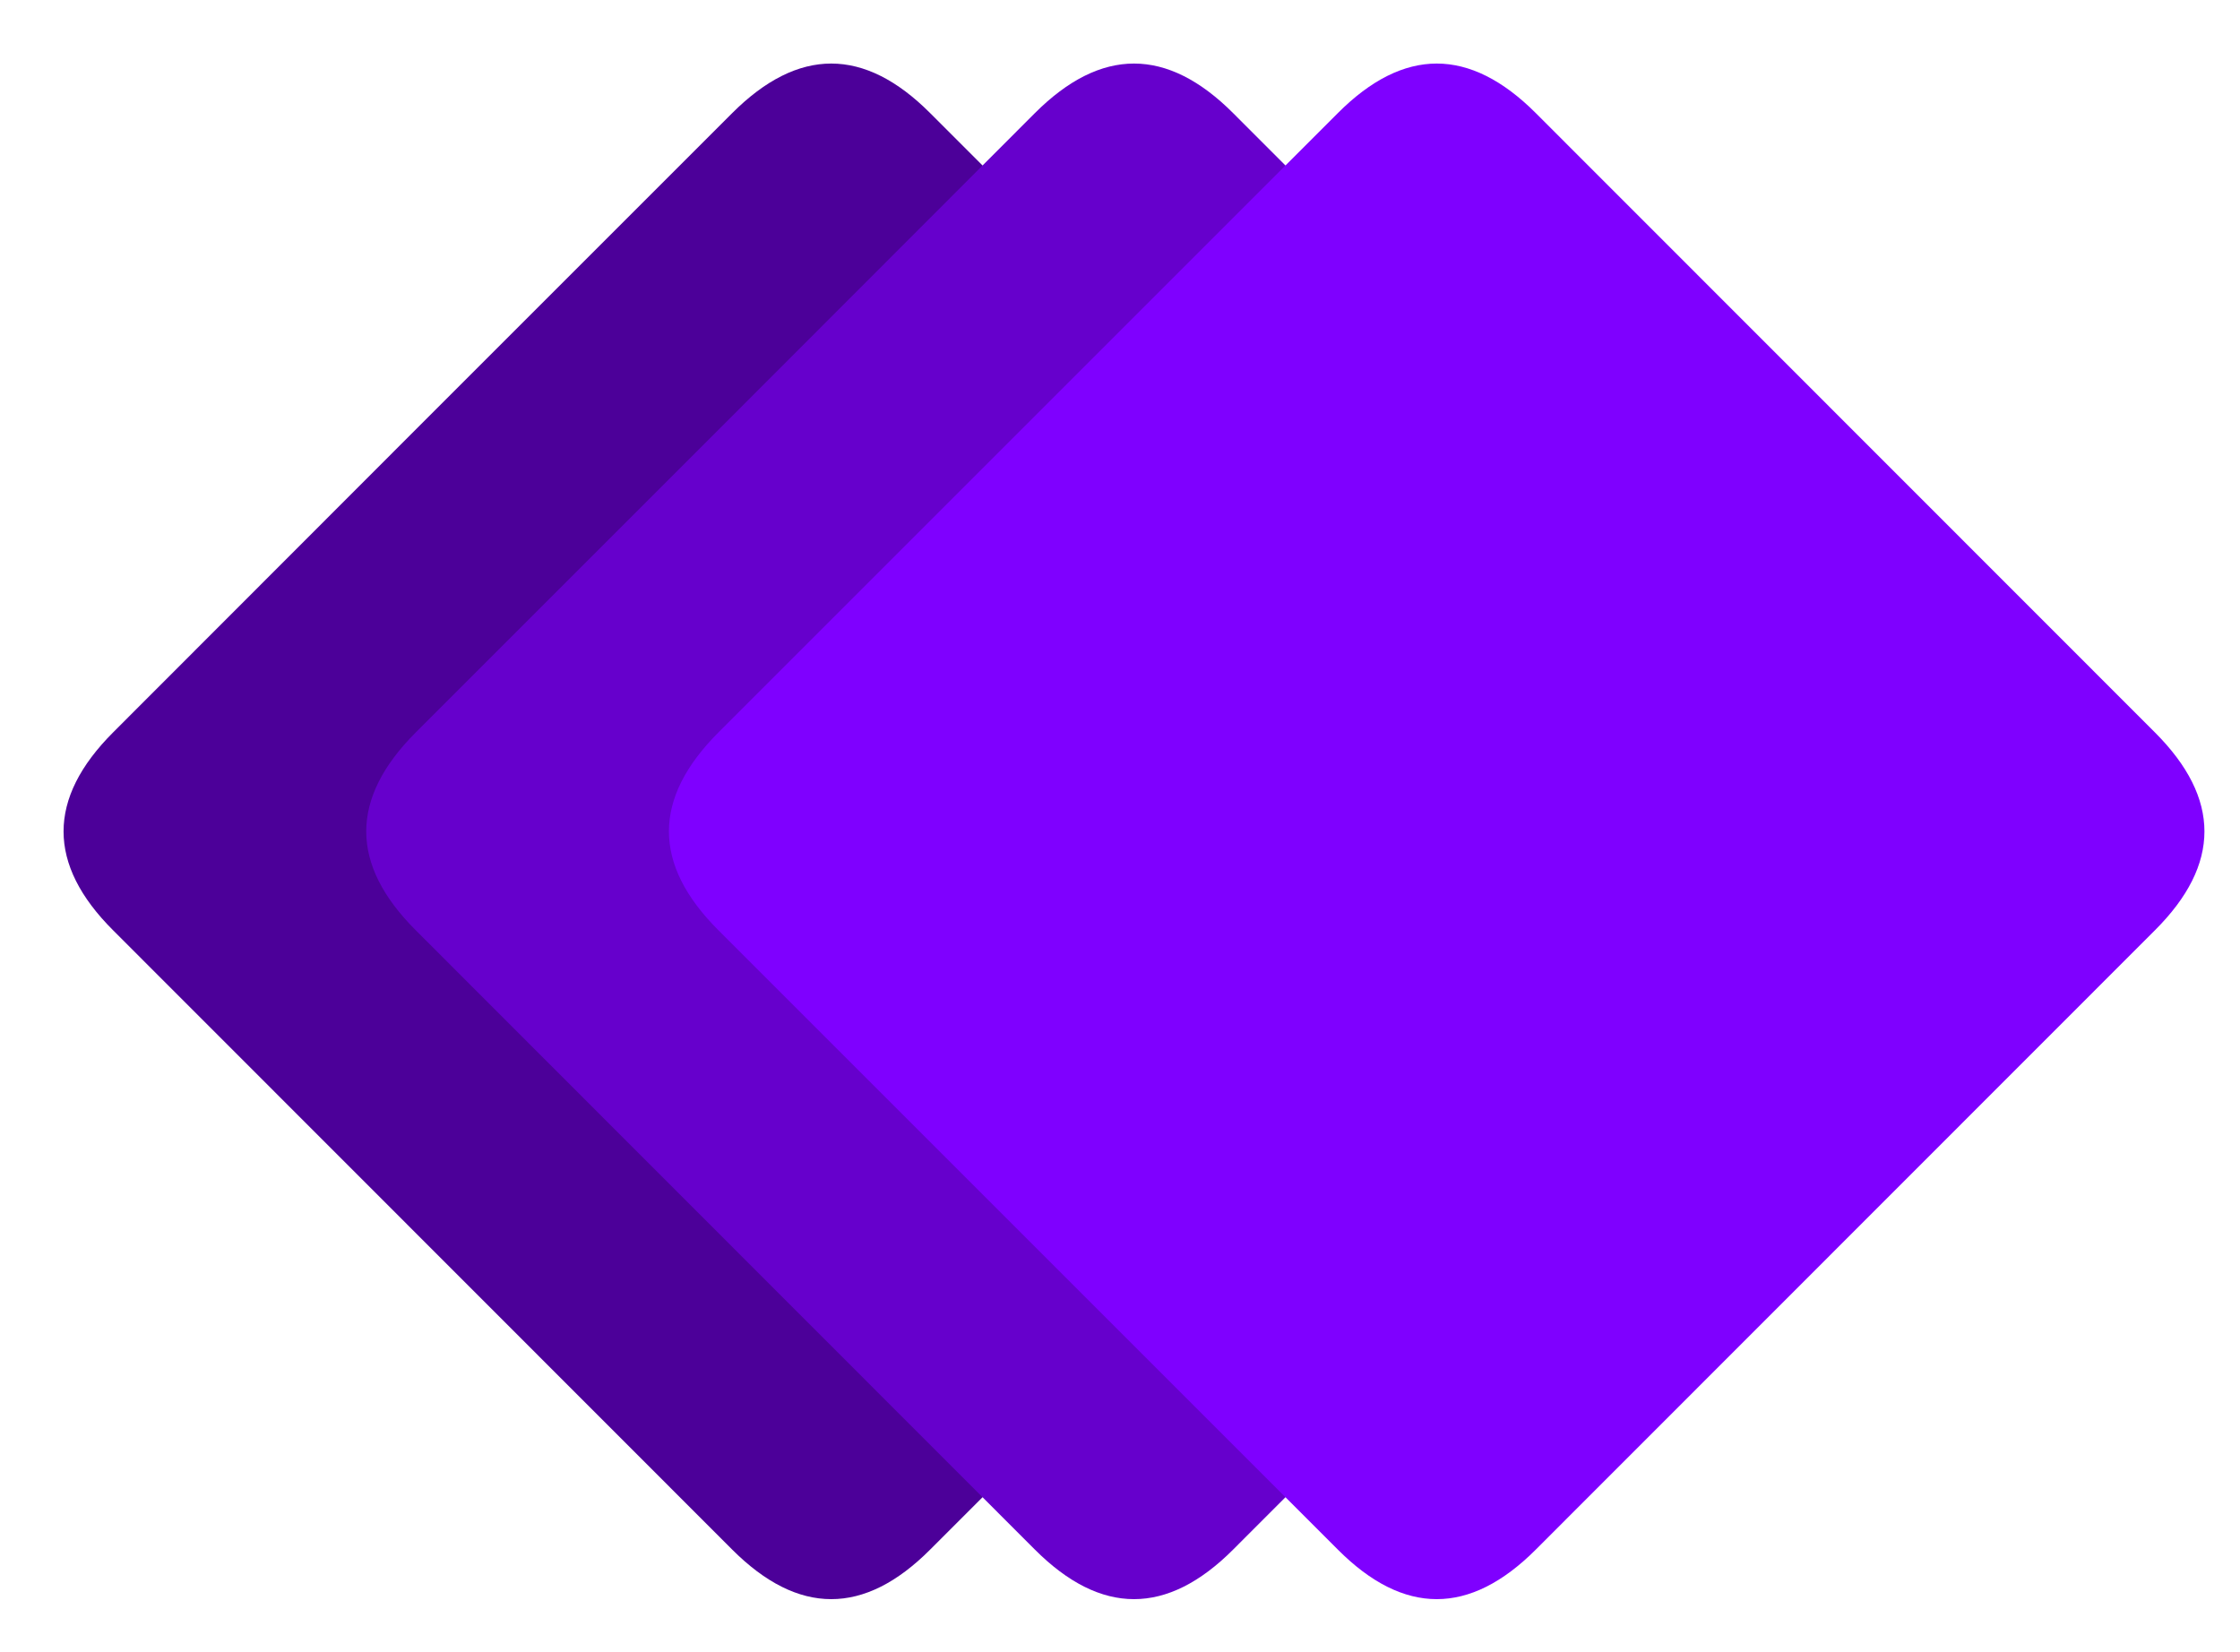 <?xml version="1.0" encoding="UTF-8"?>
<!-- Do not edit this file with editors other than draw.io -->
<!DOCTYPE svg PUBLIC "-//W3C//DTD SVG 1.1//EN" "http://www.w3.org/Graphics/SVG/1.1/DTD/svg11.dtd">
<svg xmlns="http://www.w3.org/2000/svg" xmlns:xlink="http://www.w3.org/1999/xlink" version="1.1"
    width="80px" height="59px" viewBox="-0.5 -0.5 80 59"
    content="&lt;mxfile host=&quot;app.diagrams.net&quot; modified=&quot;2023-12-11T09:28:16.461Z&quot; agent=&quot;Mozilla/5.0 (Windows NT 10.0; Win64; x64) AppleWebKit/537.36 (KHTML, like Gecko) Chrome/120.0.0.0 Safari/537.36 Edg/120.0.0.0&quot; etag=&quot;tBYG0aZUbtFotOsj_5VH&quot; version=&quot;22.1.7&quot; type=&quot;device&quot;&gt;&#10;  &lt;diagram name=&quot;Page-1&quot; id=&quot;jLv6D4H1jt47WTOd5WPe&quot;&gt;&#10;    &lt;mxGraphModel dx=&quot;754&quot; dy=&quot;545&quot; grid=&quot;1&quot; gridSize=&quot;10&quot; guides=&quot;1&quot; tooltips=&quot;1&quot; connect=&quot;1&quot; arrows=&quot;1&quot; fold=&quot;1&quot; page=&quot;1&quot; pageScale=&quot;1&quot; pageWidth=&quot;850&quot; pageHeight=&quot;1100&quot; math=&quot;0&quot; shadow=&quot;0&quot;&gt;&#10;      &lt;root&gt;&#10;        &lt;mxCell id=&quot;0&quot; /&gt;&#10;        &lt;mxCell id=&quot;1&quot; parent=&quot;0&quot; /&gt;&#10;        &lt;mxCell id=&quot;LcP51eCXLL-on3Ao59ja-23&quot; value=&quot;&quot; style=&quot;group;aspect=fixed;&quot; parent=&quot;1&quot; vertex=&quot;1&quot; connectable=&quot;0&quot;&gt;&#10;          &lt;mxGeometry width=&quot;80&quot; height=&quot;58.39&quot; as=&quot;geometry&quot; /&gt;&#10;        &lt;/mxCell&gt;&#10;        &lt;mxCell id=&quot;LcP51eCXLL-on3Ao59ja-5&quot; value=&quot;&quot; style=&quot;rhombus;whiteSpace=wrap;html=1;fillStyle=auto;fillColor=#4C0099;gradientColor=none;gradientDirection=south;strokeColor=none;rounded=1;shadow=0;arcSize=10;double=0;fillOpacity=100;strokeOpacity=100;&quot; parent=&quot;LcP51eCXLL-on3Ao59ja-23&quot; vertex=&quot;1&quot;&gt;&#10;          &lt;mxGeometry width=&quot;58.378&quot; height=&quot;58.39&quot; as=&quot;geometry&quot; /&gt;&#10;        &lt;/mxCell&gt;&#10;        &lt;mxCell id=&quot;LcP51eCXLL-on3Ao59ja-7&quot; value=&quot;&quot; style=&quot;rhombus;whiteSpace=wrap;html=1;gradientColor=none;fillColor=#6600CC;strokeColor=none;rounded=1;shadow=0;arcSize=10;double=0;fillOpacity=100;strokeOpacity=100;&quot; parent=&quot;LcP51eCXLL-on3Ao59ja-23&quot; vertex=&quot;1&quot;&gt;&#10;          &lt;mxGeometry x=&quot;10.811&quot; width=&quot;58.378&quot; height=&quot;58.39&quot; as=&quot;geometry&quot; /&gt;&#10;        &lt;/mxCell&gt;&#10;        &lt;mxCell id=&quot;LcP51eCXLL-on3Ao59ja-8&quot; value=&quot;&quot; style=&quot;rhombus;whiteSpace=wrap;html=1;gradientColor=none;fillColor=#7F00FF;strokeColor=none;rounded=1;shadow=0;arcSize=10;double=0;fillOpacity=100;strokeOpacity=100;&quot; parent=&quot;LcP51eCXLL-on3Ao59ja-23&quot; vertex=&quot;1&quot;&gt;&#10;          &lt;mxGeometry x=&quot;21.622&quot; width=&quot;58.378&quot; height=&quot;58.39&quot; as=&quot;geometry&quot; /&gt;&#10;        &lt;/mxCell&gt;&#10;      &lt;/root&gt;&#10;    &lt;/mxGraphModel&gt;&#10;  &lt;/diagram&gt;&#10;&lt;/mxfile&gt;&#10;">
    <defs />
    <g>
        <path
            d="M 14.59 14.6 L 25.65 3.54 Q 29.19 0 32.72 3.54 L 54.84 25.66 Q 58.38 29.2 54.84 32.73 L 32.72 54.85 Q 29.19 58.39 25.65 54.85 L 3.54 32.73 Q 0 29.2 3.54 25.66 Z"
            fill="#4c0099" stroke="none" pointer-events="all" />
        <path
            d="M 25.41 14.6 L 36.46 3.54 Q 40 0 43.54 3.54 L 65.65 25.66 Q 69.19 29.2 65.65 32.73 L 43.54 54.85 Q 40 58.39 36.46 54.85 L 14.35 32.73 Q 10.81 29.2 14.35 25.66 Z"
            fill="#6600cc" stroke="none" pointer-events="all" />
        <path
            d="M 36.22 14.6 L 47.28 3.54 Q 50.81 0 54.35 3.54 L 76.46 25.66 Q 80 29.2 76.46 32.73 L 54.35 54.85 Q 50.81 58.39 47.28 54.85 L 25.16 32.73 Q 21.62 29.2 25.16 25.66 Z"
            fill="#7f00ff" stroke="none" pointer-events="all" />
    </g>
</svg>